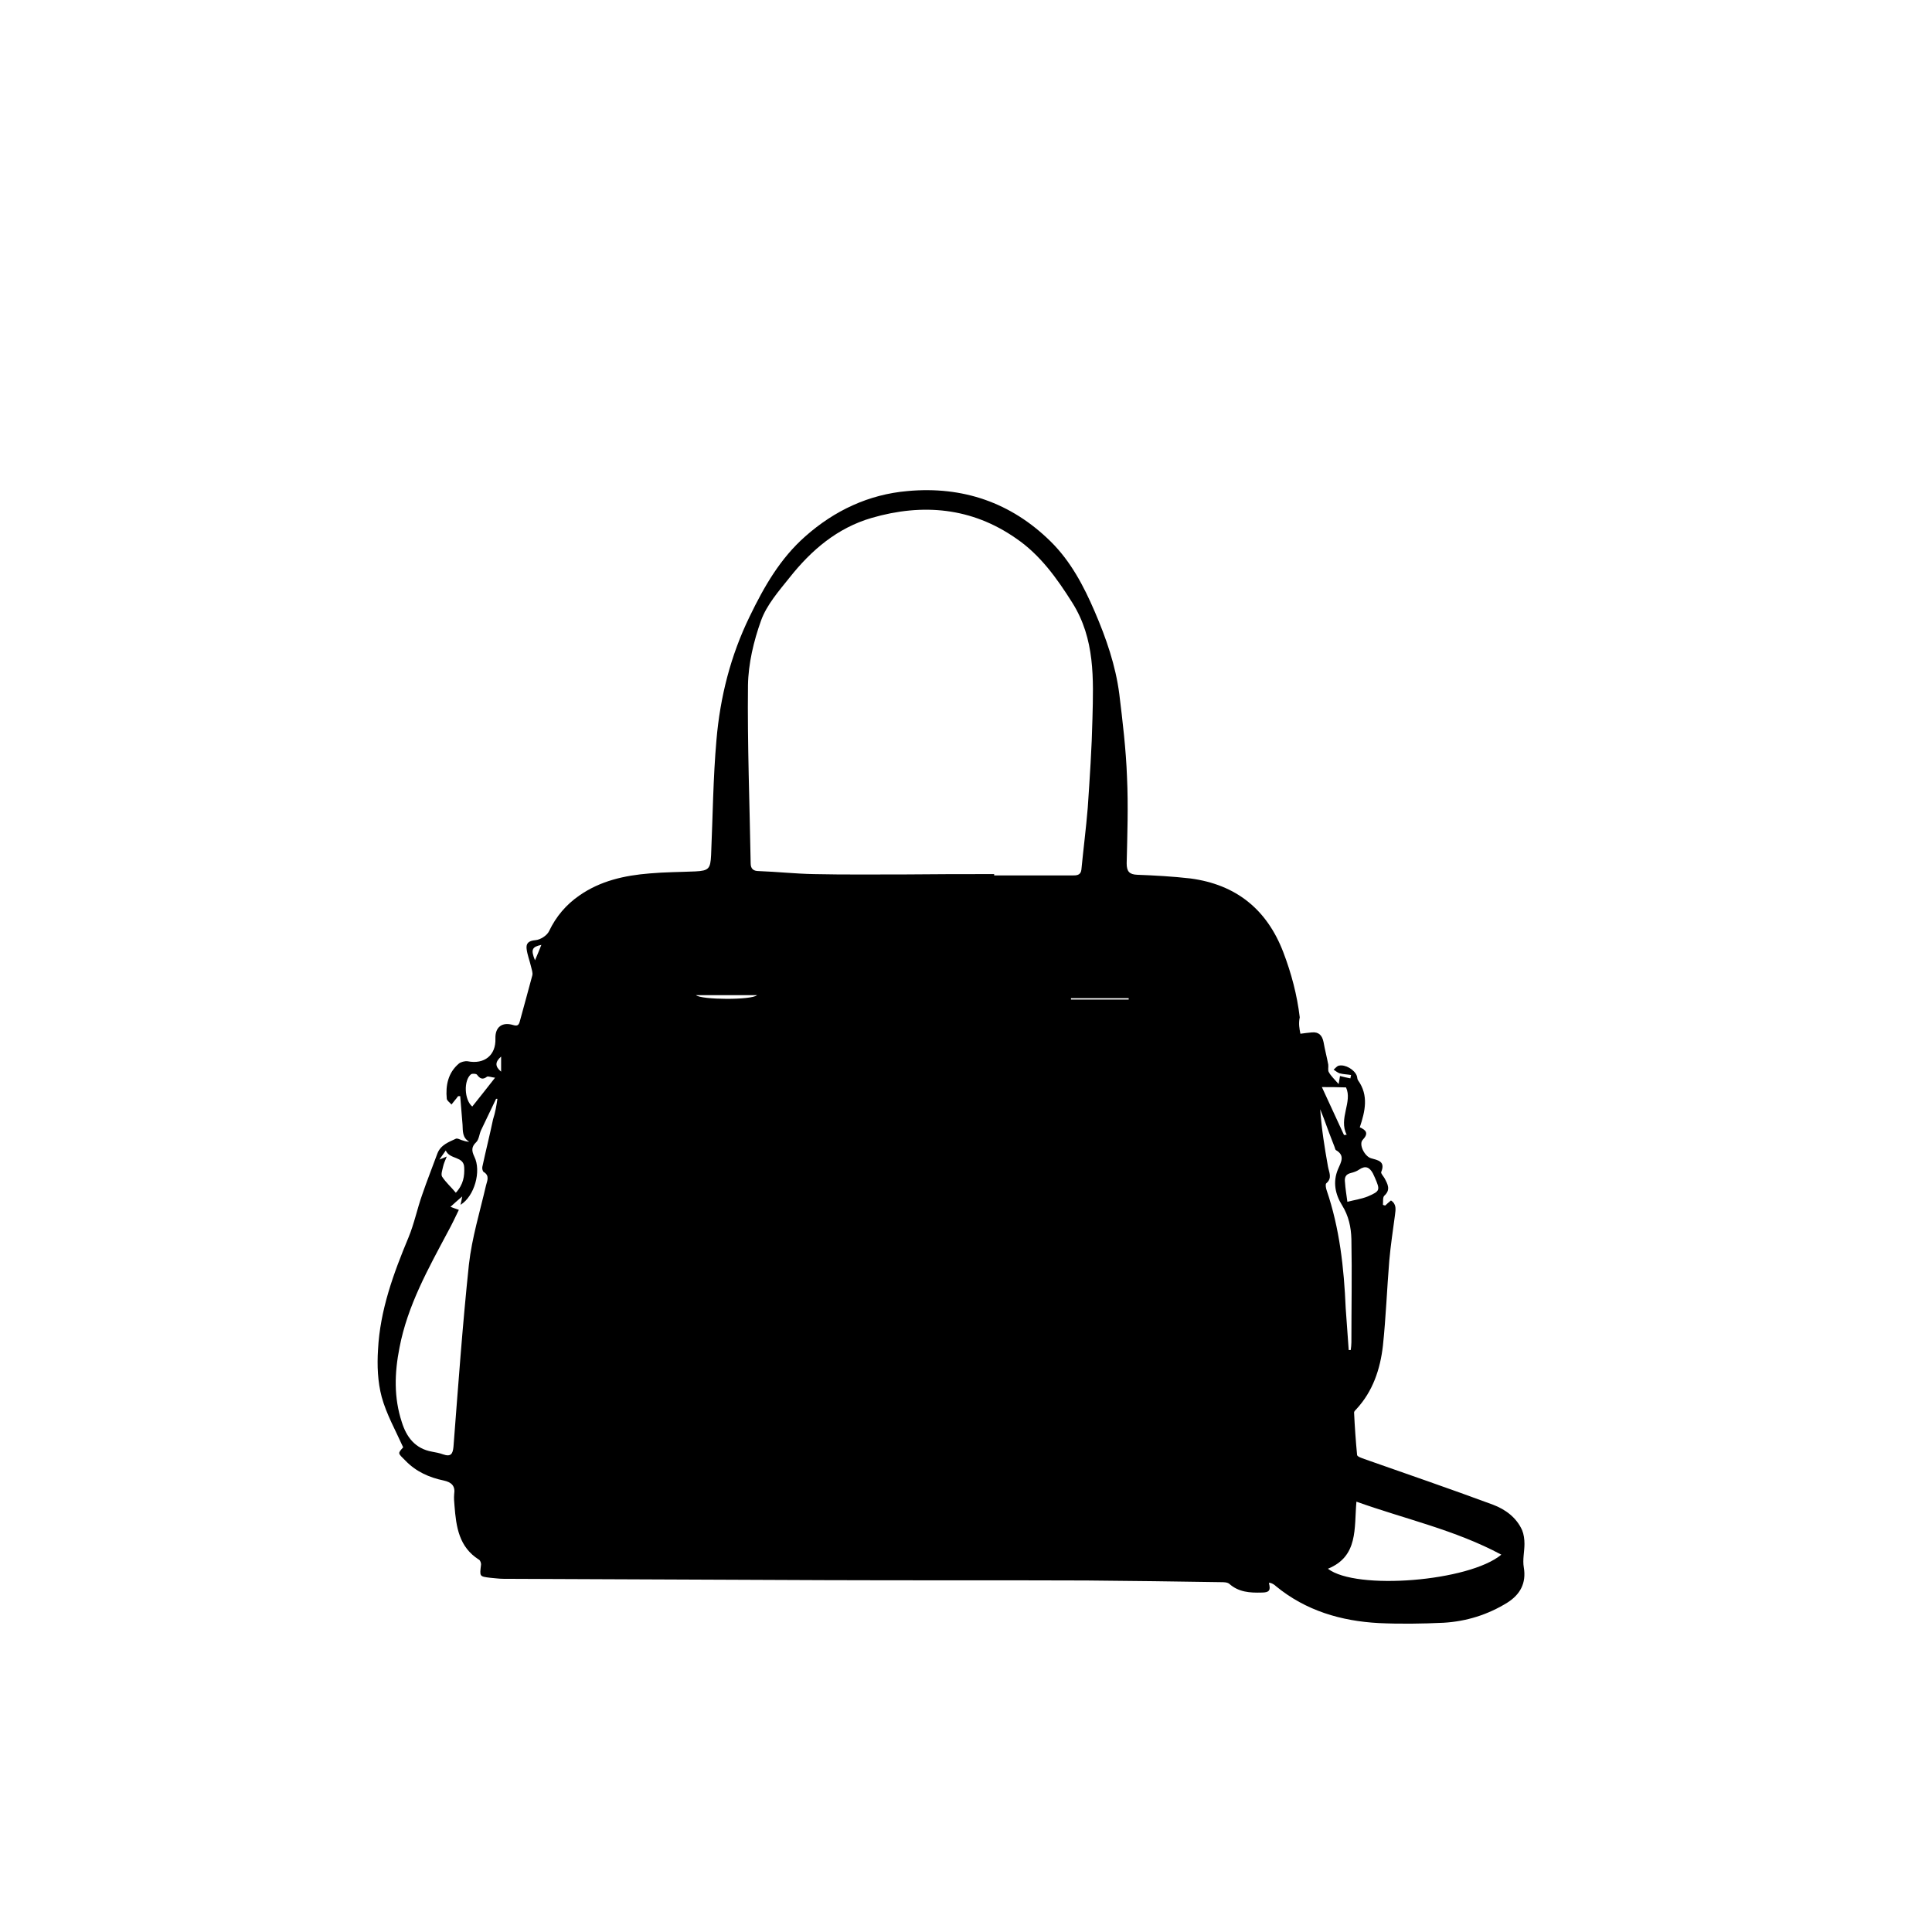 <?xml version="1.0" encoding="utf-8"?>
<!-- Generator: Adobe Illustrator 19.1.0, SVG Export Plug-In . SVG Version: 6.00 Build 0)  -->
<svg version="1.1" id="Layer_1" xmlns="http://www.w3.org/2000/svg" xmlns:xlink="http://www.w3.org/1999/xlink" x="0px" y="0px"
	 viewBox="0 0 576 576" style="enable-background:new 0 0 576 576;" xml:space="preserve">
<g id="Layer_1_1_">
	<g>
		<path d="M387.7,308.2c1.3-0.2,2.4-0.3,3.4-0.4c2.1-0.2,3.1,0.9,3.5,2.9c0.4,2.3,1,4.5,1.4,6.7c0.1,0.8-0.2,1.7,0.2,2.3
			c0.6,1.1,1.6,2,2.9,3.5c0.2-1.3,0.3-1.8,0.4-2.4c1.1,0.3,2.1,0.5,3.1,0.7c0.1-0.3,0.1-0.7,0.2-1c-1.1-0.2-2.3-0.2-3.4-0.5
			c-0.6-0.2-1.2-0.7-1.8-1.1c0.5-0.4,1-1.1,1.6-1.2c1.9-0.4,4.6,1.2,5.3,3c0.2,0.5,0.1,1,0.4,1.4c3.2,4.5,2.1,9.2,0.5,14
			c1.9,0.8,2.7,1.8,0.9,3.7c-1.3,1.3,0.5,4.9,2.4,5.5c2.1,0.6,4.4,0.9,3.1,4.1c-0.2,0.4,0.6,1.2,1,1.9c0.9,1.7,1.9,3.4-0.1,5.2
			c-0.5,0.5-0.3,1.8-0.4,2.7c0.2,0.1,0.5,0.2,0.7,0.2c0.5-0.5,1.1-1,1.7-1.5c1.7,1.1,1.4,2.7,1.2,4.3c-0.6,4.5-1.3,9.1-1.7,13.6
			c-0.7,8.5-1,16.9-1.9,25.4c-0.8,7-3,13.6-7.9,18.9c-0.3,0.3-0.7,0.7-0.7,1c0.2,4.3,0.5,8.5,0.9,12.7c0.1,0.5,1.4,0.9,2.2,1.2
			c12.8,4.5,25.6,8.9,38.3,13.6c3.7,1.4,7,3.8,8.7,7.6c0.5,1.2,0.7,2.7,0.7,4.1c0,2.3-0.6,4.7-0.2,7c0.8,4.7-1.1,8.1-4.9,10.5
			c-5.8,3.6-12.2,5.6-19,6c-6.4,0.3-12.9,0.4-19.3,0.1c-11.3-0.6-21.8-3.7-30.7-11c-0.4-0.4-0.9-0.7-1.4-0.9
			c-0.2-0.1-0.4-0.1-0.7-0.1c0.6,2.3,0.1,2.9-2.2,2.9c-3.4,0.1-6.8-0.1-9.6-2.6c-0.6-0.5-1.7-0.5-2.5-0.5c-13.3-0.2-26.7-0.4-40-0.5
			c-26-0.1-52.1,0-78.1-0.1c-31.9-0.1-63.9-0.3-95.8-0.4c-1.3,0-2.6-0.2-3.9-0.3c-3.3-0.4-3.2-0.4-2.8-3.8c0.1-0.5-0.2-1.4-0.6-1.6
			c-6-3.8-6.8-9.8-7.3-16.1c-0.1-1.1-0.2-2.3-0.1-3.4c0.4-2.5-0.8-3.6-3.1-4.1c-4.3-0.9-8.2-2.6-11.4-5.9c-2.3-2.3-2.4-2.1-0.7-4
			c-2.3-5.1-5-9.9-6.4-15c-1.2-4.5-1.4-9.4-1.1-14.1c0.6-11.8,4.6-22.7,9.1-33.5c1.7-4.1,2.6-8.6,4.1-12.8c1.4-4.1,3-8.1,4.5-12.2
			c1-2.6,3.4-3.4,5.5-4.4c0.4-0.2,1.2,0.2,1.7,0.4c0.7,0.2,1.4,0.5,2.3,0.5c-2.1-1.2-1.9-3.2-2-5.1c-0.2-2.8-0.5-5.7-0.7-8.5
			c-0.2,0-0.4,0-0.6,0c-0.3,0.3-0.5,0.7-0.8,1c-0.4,0.5-0.8,1-1.2,1.5c-0.5-0.6-1.3-1.1-1.4-1.7c-0.4-4,0.4-7.8,3.6-10.5
			c0.6-0.5,1.8-0.8,2.6-0.7c5,1,8.5-1.8,8.3-6.8c-0.1-3.4,2-5,5.3-4c1.3,0.4,1.7,0,2-1.2c1.2-4.5,2.5-9,3.7-13.6
			c0.2-0.8-0.2-1.8-0.4-2.7c-0.4-1.7-1.1-3.5-1.3-5.2s0.6-2.4,2.6-2.6c1.5-0.1,3.5-1.4,4.1-2.7c2.1-4.4,5.1-7.9,9-10.6
			c6.3-4.4,13.5-6,21-6.6c4.5-0.4,9-0.4,13.6-0.6c4-0.2,4.5-0.8,4.7-4.8c0.5-11.5,0.6-23,1.6-34.4c1.1-12.8,4.2-25.1,9.9-36.8
			c4.3-8.9,9.1-17.3,16.6-23.9c8.7-7.7,18.9-12.5,30.5-13.5c16.4-1.5,30.8,3.4,42.6,15c6,5.9,9.9,13.3,13.2,21
			c3.4,7.9,6.2,16,7.3,24.5c1,8.2,2,16.5,2.3,24.8c0.4,8.6,0.1,17.1-0.1,25.7c0,2.4,0.8,3.3,3.1,3.4c5.3,0.2,10.7,0.5,15.9,1.1
			c13.6,1.8,22.8,9.2,27.7,22c2.4,6.3,4.1,12.7,4.9,19.4C387.1,305.2,387.4,306.7,387.7,308.2z M296.4,260.6c0,0.1,0,0.3,0,0.4
			c7.8,0,15.5,0,23.3,0c1.2,0,2.5,0,2.7-1.7c0.6-6.2,1.4-12.4,1.9-18.5c0.6-8.9,1.2-17.7,1.4-26.6c0.3-11.8,0.8-23.7-6-34.5
			c-4.6-7.3-9.6-14.3-16.8-19.2c-13.2-9.2-27.8-10.5-43-6.1c-10.3,3-18,9.6-24.5,17.8c-3.2,4-6.8,8.1-8.5,12.8
			c-2.2,6.1-3.8,12.9-3.9,19.3c-0.2,17.7,0.5,35.4,0.8,53.1c0,1.6,0.8,2.3,2.4,2.3c5.5,0.2,10.9,0.8,16.4,0.9
			c9.2,0.2,18.4,0.1,27.5,0.1C278.8,260.6,287.6,260.6,296.4,260.6z M148.3,327.6c-0.1,0-0.2,0-0.4,0c-1.5,3.1-3,6.3-4.5,9.4
			c-0.5,1.1-0.6,2.7-1.4,3.5c-1.5,1.4-1.4,2.6-0.6,4.3c2.2,4.4,0,11.9-4.1,14.4c0.2-0.8,0.3-1.4,0.5-2.5c-1.4,1.2-2.4,2.1-3.5,3.1
			c1,0.4,1.7,0.6,2.5,0.9c-1.1,2.3-2.1,4.4-3.2,6.4c-5.9,11.1-12.1,22.1-14.5,34.7c-1.5,7.6-1.7,14.9,0.7,22.2c1.4,4.5,4,7.9,9,8.8
			c1.1,0.2,2.2,0.4,3.3,0.8c2.3,0.8,2.9-0.1,3.1-2.3c1.4-18.1,2.7-36.3,4.6-54.3c0.9-8,3.3-15.8,5.1-23.6c0.4-1.5,1.1-2.9-0.7-4
			c-0.3-0.2-0.5-1-0.4-1.5c1-4.7,2.2-9.4,3.2-14.2C147.7,331.6,148,329.6,148.3,327.6z M447.6,463.5c-13.8-7.4-28.7-10.6-43.2-15.8
			c-0.7,8,0.6,16.3-8.5,20C404.3,474.2,438,471.5,447.6,463.5z M402.1,402.5c0.2,0,0.4,0,0.6,0c0.1-0.8,0.2-1.5,0.2-2.3
			c0-10.3,0.2-20.5,0-30.8c-0.1-3.5-0.8-6.9-2.8-10.1s-2.8-6.9-1.2-10.7c0.9-2.1,2.2-4.1-0.6-5.7c-0.2-0.1-0.3-0.6-0.4-0.9
			c-1.1-2.8-2.2-5.7-3.2-8.5c-0.4-0.9-0.7-1.9-1.1-2.8c0.4,5.8,1.3,11.4,2.3,17c0.3,1.8,1.4,3.5-0.5,5.1c-0.3,0.3-0.1,1.4,0.1,2
			c3.9,11.4,5.2,23.3,5.7,35.2C401.5,394.2,401.8,398.3,402.1,402.5z M401.7,358.3c1.9-0.5,4.1-0.8,6.1-1.6c3.7-1.6,3.7-1.9,2.1-5.6
			c-0.2-0.4-0.4-0.9-0.6-1.3c-1-1.8-2.2-2.4-4.1-1.1c-0.7,0.5-1.6,0.8-2.4,1c-1.7,0.4-2,1.4-1.8,2.9
			C401.1,354.3,401.4,356,401.7,358.3z M394.1,324.1c2.2,4.8,4.4,9.5,6.6,14.3c0.3,0,0.5-0.1,0.8-0.1c-2.5-4.8,1.8-9.8-0.2-14.1
			C398.6,324.1,396.5,324.1,394.1,324.1z M133.2,344.8c-0.5,1.2-0.9,2.1-1.1,3c-0.2,1-0.7,2.3-0.3,3c1.1,1.7,2.7,3.1,4.1,4.8
			c2.3-2.5,2.6-5,2.5-7.5c-0.1-3.5-4.3-2.3-5.5-5.1c-0.7,1-1.1,1.6-1.9,2.7C132.1,345.3,132.5,345.1,133.2,344.8z M147.6,321.3
			c-1.1-0.1-2-0.5-2.4-0.3c-1.3,1-2.1,0.6-3-0.6c-0.2-0.3-1.4-0.4-1.8-0.1c-2.2,1.8-2,7.6,0.4,9.6
			C142.9,327.3,145,324.6,147.6,321.3z M207.5,296.7c1.6,1.4,16.6,1.5,18.2,0C219.5,296.7,213.6,296.7,207.5,296.7z M319.3,297.6
			c0,0.1,0,0.3,0,0.4c5.7,0,11.5,0,17.2,0c0-0.1,0-0.3,0-0.4C330.8,297.6,325,297.6,319.3,297.6z M159.5,286.3
			c0.6-1.4,1.2-2.8,1.9-4.6C158.6,282.3,158.2,283.1,159.5,286.3z M149.4,319.5c0-1.7,0-2.9,0-4.5
			C147.6,316.6,147.5,317.9,149.4,319.5z"/>
	</g>
</g>
<g id="Layer_2">
</g>
</svg>
